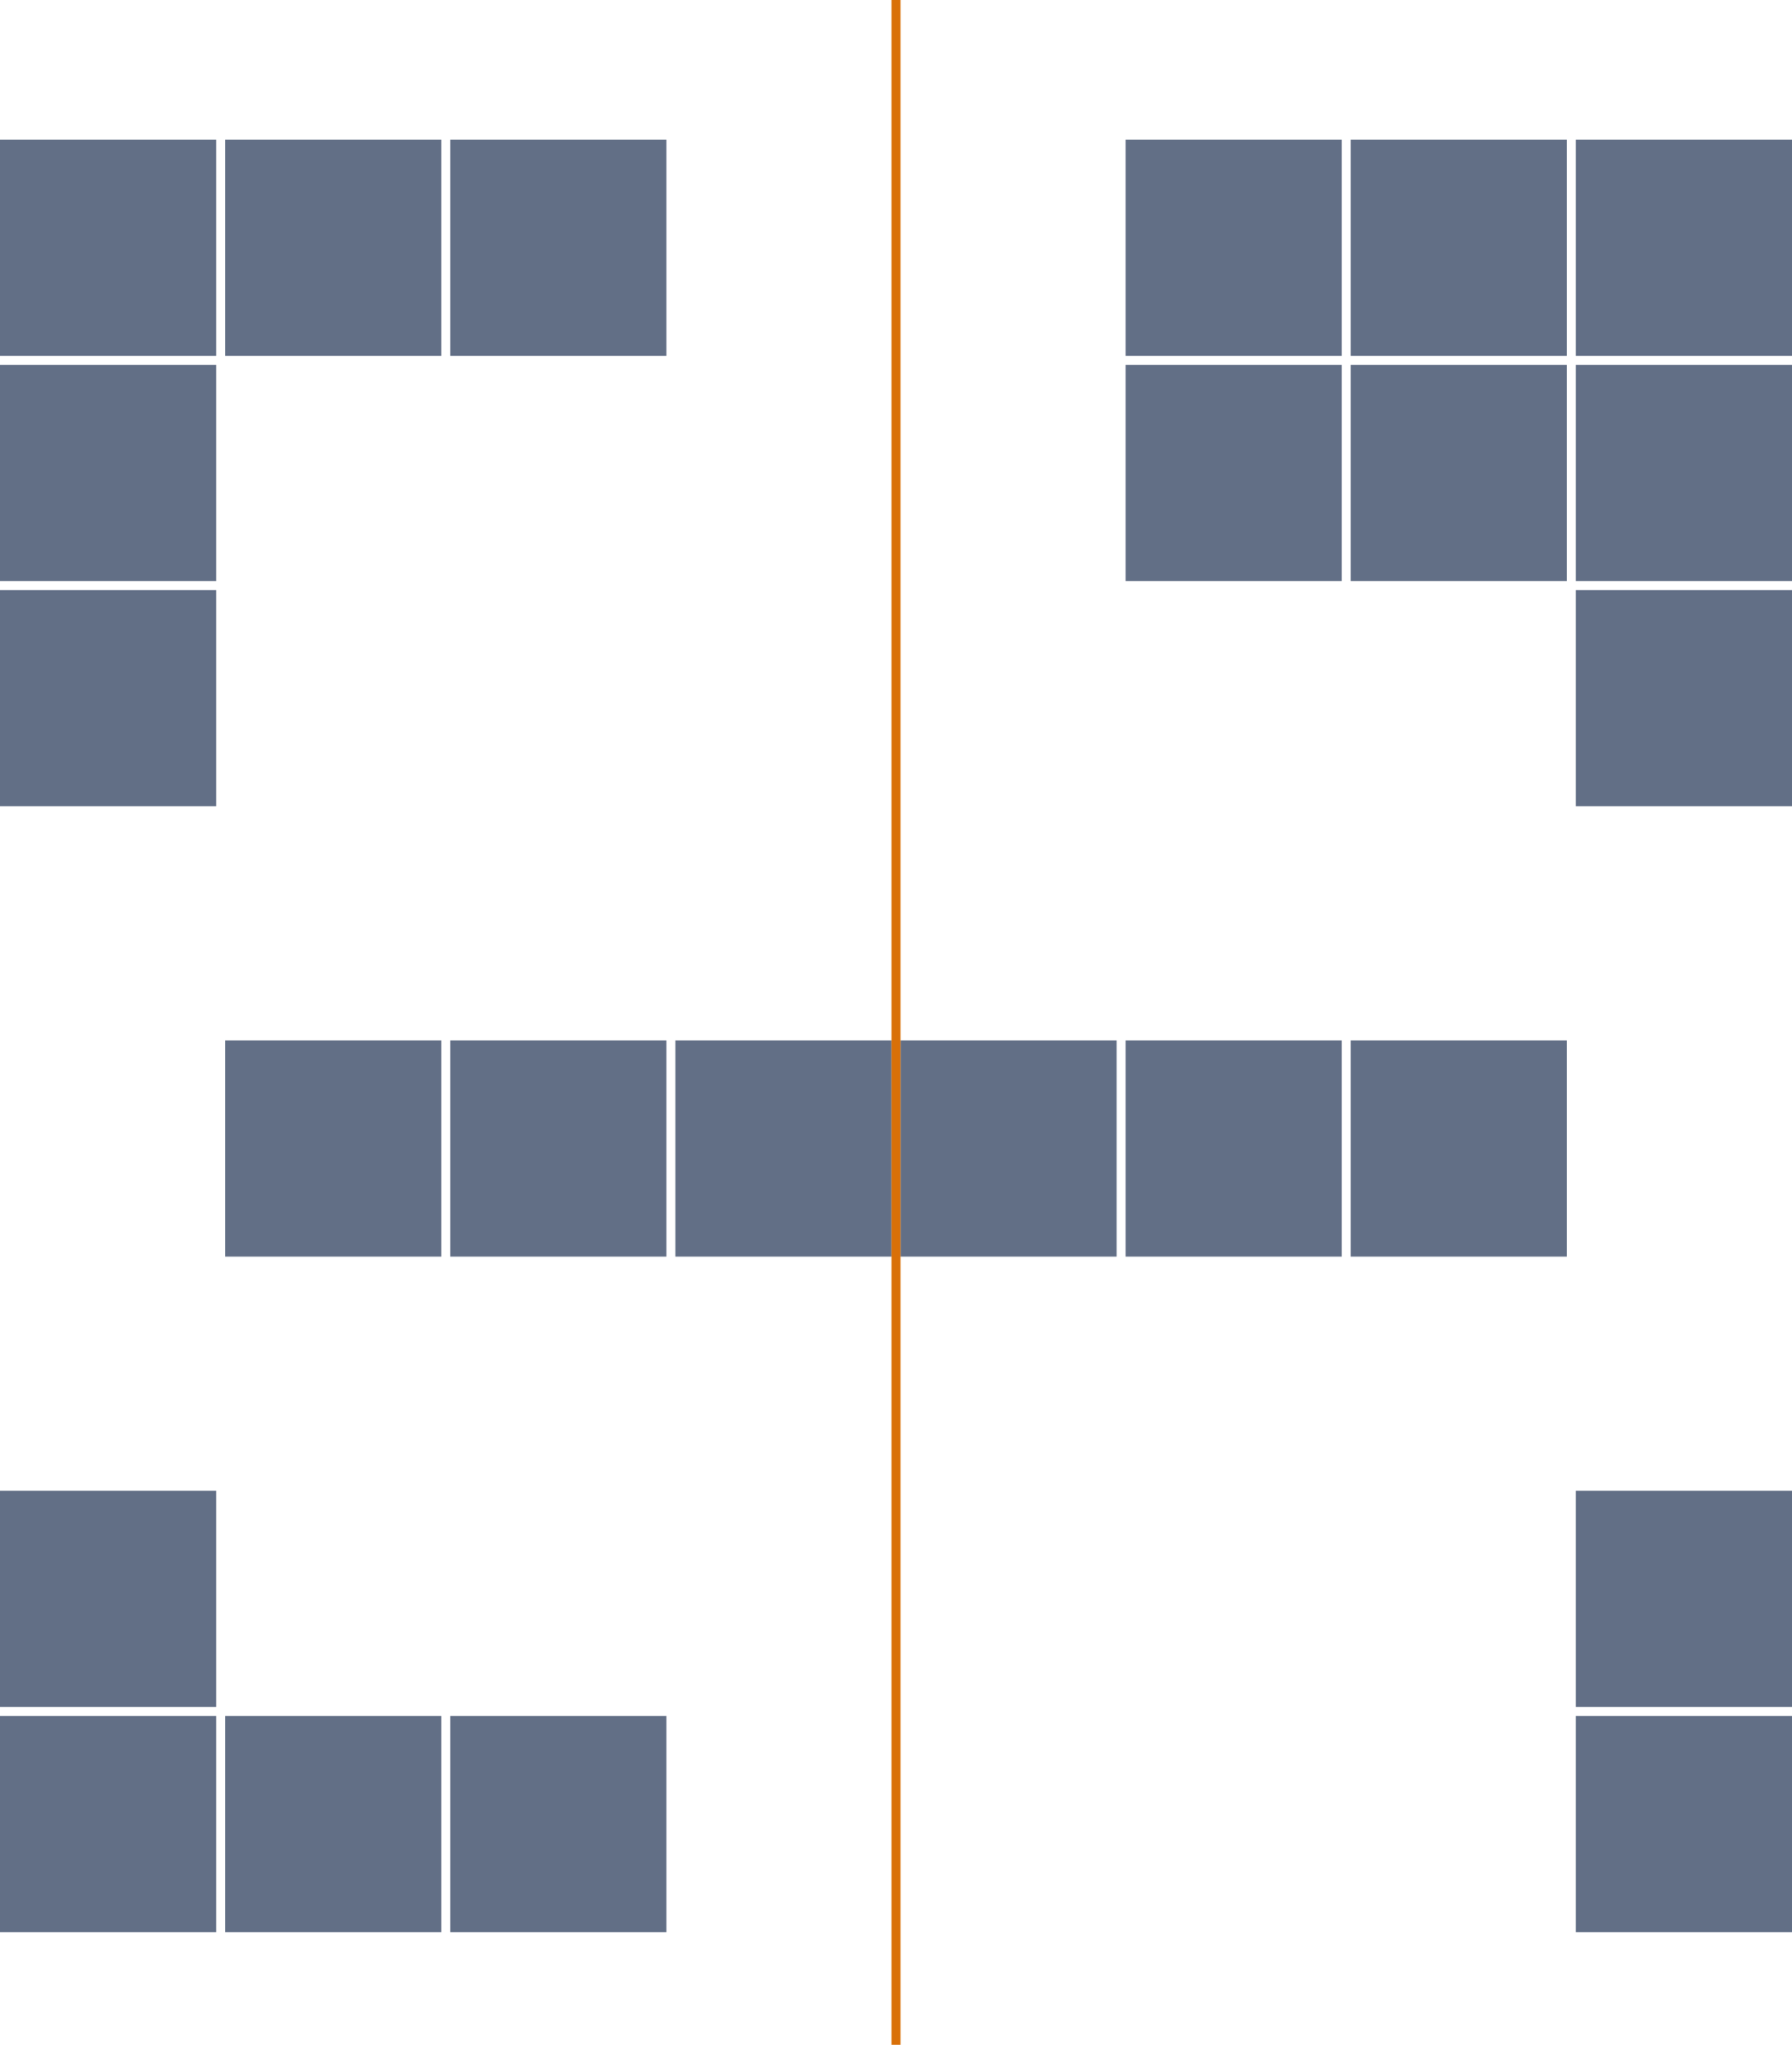 <svg width="398" height="454" viewBox="0 0 398 454" fill="none" xmlns="http://www.w3.org/2000/svg">
<rect y="31" width="48" height="48" fill="#626F86"/>
<rect y="81" width="48" height="48" fill="#626F86"/>
<rect y="131" width="48" height="48" fill="#626F86"/>
<rect y="331" width="48" height="48" fill="#626F86"/>
<rect y="381" width="48" height="48" fill="#626F86"/>
<rect x="50" y="31" width="48" height="48" fill="#626F86"/>
<rect x="50" y="231" width="48" height="48" fill="#626F86"/>
<rect x="50" y="381" width="48" height="48" fill="#626F86"/>
<rect x="100" y="31" width="48" height="48" fill="#626F86"/>
<rect x="100" y="231" width="48" height="48" fill="#626F86"/>
<rect x="100" y="381" width="48" height="48" fill="#626F86"/>
<rect x="150" y="231" width="48" height="48" fill="#626F86"/>
<rect x="200" y="231" width="48" height="48" fill="#626F86"/>
<rect x="250" y="31" width="48" height="48" fill="#626F86"/>
<rect x="250" y="81" width="48" height="48" fill="#626F86"/>
<rect x="250" y="231" width="48" height="48" fill="#626F86"/>
<rect x="300" y="31" width="48" height="48" fill="#626F86"/>
<rect x="300" y="81" width="48" height="48" fill="#626F86"/>
<rect x="300" y="231" width="48" height="48" fill="#626F86"/>
<rect x="350" y="31" width="48" height="48" fill="#626F86"/>
<rect x="350" y="81" width="48" height="48" fill="#626F86"/>
<rect x="350" y="131" width="48" height="48" fill="#626F86"/>
<rect x="350" y="331" width="48" height="48" fill="#626F86"/>
<rect x="350" y="381" width="48" height="48" fill="#626F86"/>
<line x1="199" y1="454" x2="199" stroke="#D97008" stroke-width="2"/>
</svg>
